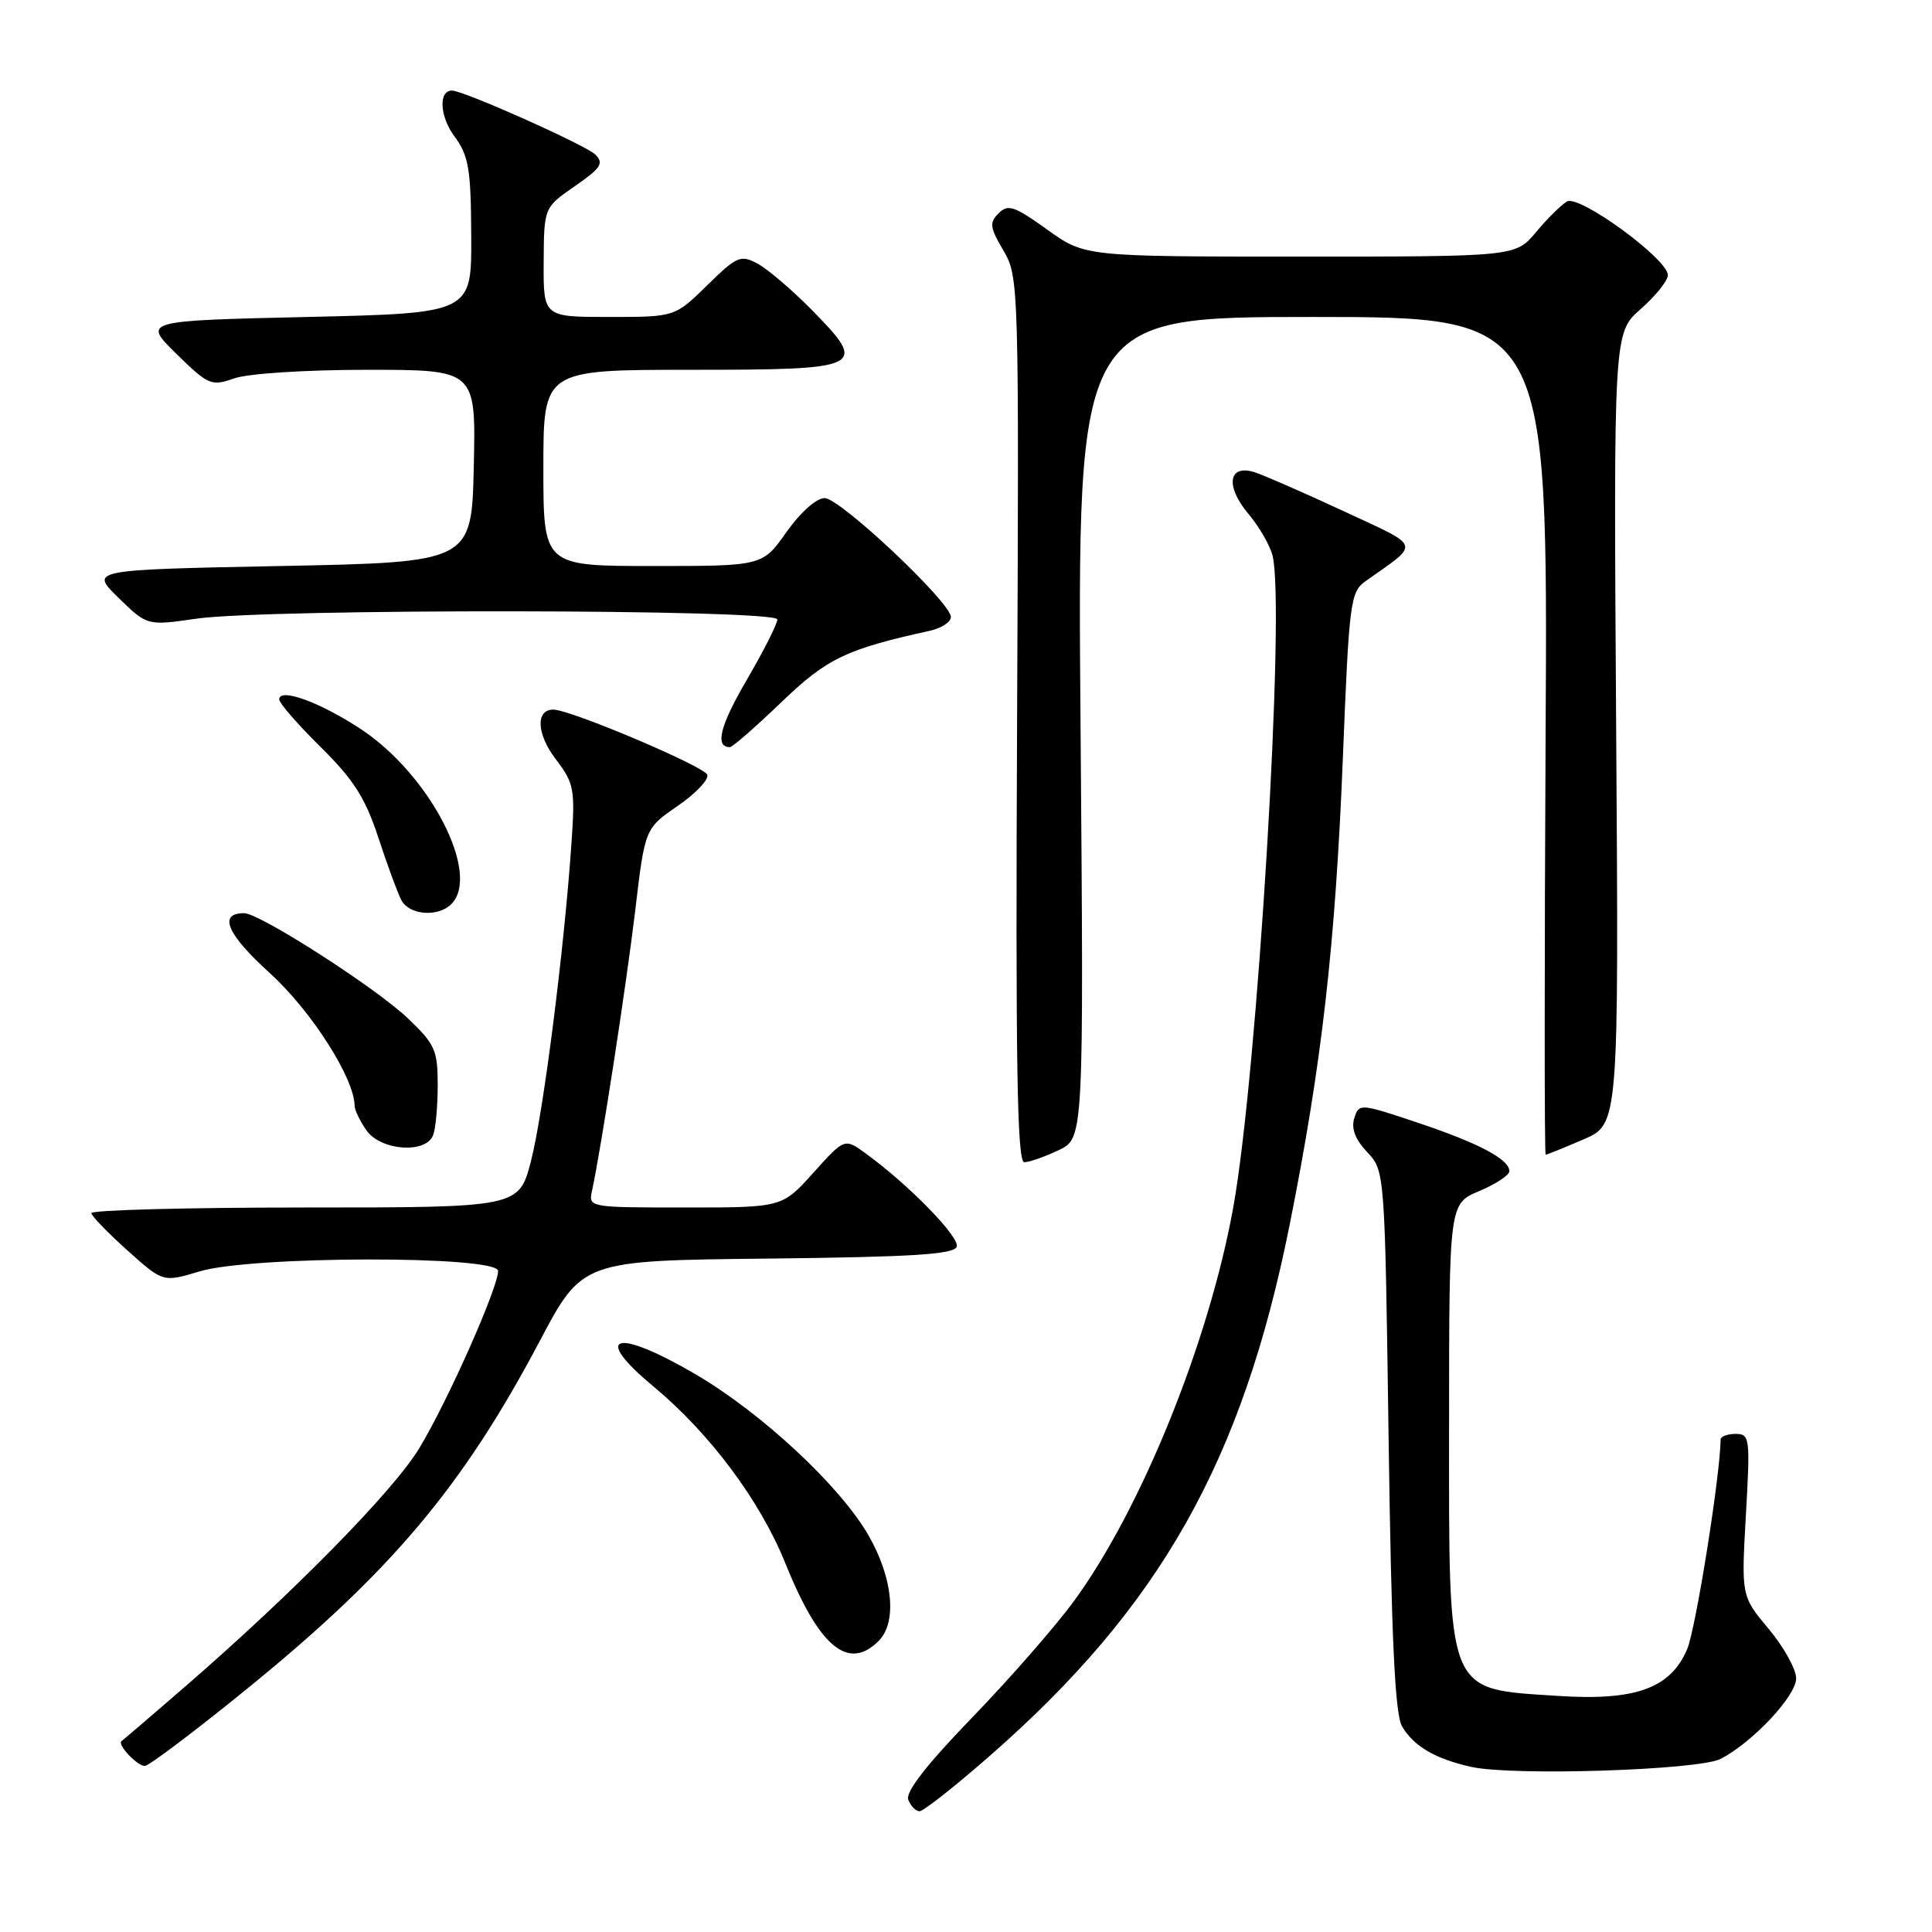 <?xml version="1.0" encoding="UTF-8" standalone="no"?>
<!DOCTYPE svg PUBLIC "-//W3C//DTD SVG 1.1//EN" "http://www.w3.org/Graphics/SVG/1.1/DTD/svg11.dtd" >
<svg xmlns="http://www.w3.org/2000/svg" xmlns:xlink="http://www.w3.org/1999/xlink" version="1.1" viewBox="0 0 256 256">
 <g >
 <path fill="currentColor"
d=" M 131.13 232.68 C 153.72 212.92 164.60 193.66 170.87 162.37 C 175.14 141.04 176.94 125.25 177.94 100.38 C 178.76 79.74 178.93 78.44 180.94 77.01 C 188.26 71.81 188.52 72.62 177.99 67.71 C 172.75 65.28 167.46 62.96 166.23 62.57 C 162.77 61.48 162.33 64.41 165.40 68.06 C 166.83 69.76 168.28 72.26 168.62 73.62 C 170.35 80.50 166.62 142.24 163.41 160.00 C 160.18 177.87 151.16 200.13 142.21 212.28 C 139.75 215.62 133.70 222.54 128.75 227.65 C 122.77 233.84 119.96 237.45 120.35 238.47 C 120.67 239.31 121.35 240.00 121.85 240.00 C 122.35 240.00 126.53 236.71 131.13 232.68 Z  M 228.00 233.06 C 232.25 230.85 238.00 224.72 238.00 222.39 C 238.00 221.18 236.36 218.23 234.36 215.84 C 230.73 211.50 230.73 211.50 231.34 200.75 C 231.92 190.50 231.86 190.00 229.98 190.00 C 228.89 190.00 228.00 190.34 227.99 190.75 C 227.94 195.50 224.71 215.76 223.57 218.49 C 221.40 223.69 216.74 225.39 206.50 224.72 C 191.48 223.73 192.00 225.03 192.01 188.30 C 192.02 159.50 192.02 159.50 196.01 157.82 C 198.20 156.90 200.00 155.72 200.00 155.19 C 200.00 153.61 195.95 151.47 187.79 148.74 C 180.20 146.20 180.07 146.19 179.45 148.17 C 179.02 149.52 179.57 150.98 181.16 152.66 C 183.50 155.16 183.50 155.16 184.00 190.83 C 184.37 217.09 184.84 227.09 185.77 228.73 C 187.29 231.37 190.22 233.09 195.00 234.13 C 200.59 235.35 225.13 234.55 228.00 233.06 Z  M 32.63 223.86 C 51.81 208.28 61.28 197.04 71.48 177.77 C 77.15 167.03 77.15 167.03 101.74 166.77 C 120.97 166.56 126.43 166.21 126.77 165.19 C 127.19 163.92 120.43 156.99 114.70 152.83 C 111.91 150.80 111.91 150.80 107.77 155.40 C 103.64 160.00 103.64 160.00 90.80 160.00 C 78.01 160.00 77.96 159.99 78.45 157.75 C 79.64 152.29 83.01 130.42 84.18 120.57 C 85.46 109.78 85.46 109.78 89.78 106.80 C 92.16 105.17 93.94 103.30 93.72 102.66 C 93.35 101.56 75.76 94.10 73.36 94.03 C 70.95 93.97 71.08 97.24 73.63 100.58 C 76.08 103.80 76.22 104.54 75.72 111.76 C 74.77 125.68 72.01 147.37 70.38 153.75 C 68.78 160.00 68.78 160.00 40.39 160.00 C 24.78 160.00 12.05 160.34 12.10 160.75 C 12.16 161.16 14.32 163.39 16.91 165.71 C 21.61 169.92 21.61 169.92 26.47 168.46 C 33.35 166.39 66.00 166.35 66.00 168.41 C 66.00 170.65 59.24 185.85 55.53 191.94 C 52.08 197.61 38.88 211.04 24.50 223.51 C 20.10 227.32 16.32 230.56 16.11 230.70 C 15.47 231.11 18.16 234.00 19.19 234.00 C 19.71 234.00 25.76 229.44 32.63 223.86 Z  M 116.43 217.43 C 118.89 214.97 118.33 209.10 115.09 203.46 C 111.34 196.91 100.89 187.19 92.10 182.06 C 81.55 175.90 78.33 176.85 86.57 183.70 C 94.06 189.92 100.70 198.82 104.04 207.09 C 108.54 218.26 112.39 221.47 116.43 217.43 Z  M 140.27 152.41 C 143.61 150.82 143.61 150.82 143.18 96.41 C 142.74 42.00 142.74 42.00 173.93 42.00 C 205.11 42.00 205.11 42.00 204.80 97.50 C 204.64 128.03 204.64 153.00 204.81 153.00 C 204.99 153.00 207.24 152.09 209.81 150.98 C 214.50 148.97 214.50 148.97 214.15 96.54 C 213.81 44.11 213.81 44.11 217.40 40.95 C 219.38 39.21 221.00 37.19 221.00 36.45 C 221.00 34.33 209.25 25.75 207.63 26.70 C 206.87 27.14 205.03 28.96 203.54 30.75 C 200.82 34.00 200.82 34.00 172.28 34.00 C 143.74 34.00 143.74 34.00 138.74 30.41 C 134.41 27.30 133.56 27.01 132.32 28.26 C 131.07 29.50 131.16 30.15 132.96 33.20 C 135.00 36.67 135.03 37.57 134.77 95.36 C 134.56 140.88 134.77 154.00 135.72 154.00 C 136.38 154.00 138.43 153.28 140.27 152.41 Z  M 57.39 150.42 C 57.73 149.55 58.00 146.55 58.00 143.76 C 58.00 139.15 57.64 138.35 54.03 134.92 C 49.79 130.88 34.40 121.00 32.35 121.00 C 28.87 121.00 30.05 123.77 35.76 128.95 C 41.24 133.92 46.96 142.87 46.99 146.53 C 47.00 147.09 47.70 148.56 48.56 149.78 C 50.45 152.48 56.44 152.91 57.39 150.42 Z  M 59.80 119.80 C 63.78 115.82 56.95 102.62 47.80 96.60 C 42.38 93.03 37.00 91.08 37.00 92.68 C 37.00 93.17 39.47 96.01 42.49 98.99 C 46.85 103.29 48.41 105.74 50.12 110.95 C 51.30 114.55 52.67 118.29 53.17 119.25 C 54.20 121.26 58.03 121.57 59.80 119.80 Z  M 103.50 93.08 C 109.58 87.23 112.08 86.03 123.25 83.57 C 124.76 83.23 126.00 82.42 126.00 81.76 C 126.00 79.83 111.32 66.00 109.27 66.00 C 108.17 66.00 106.06 67.89 104.21 70.50 C 101.04 75.00 101.04 75.00 86.52 75.00 C 72.00 75.00 72.00 75.00 72.00 62.00 C 72.00 49.00 72.00 49.00 91.53 49.00 C 114.57 49.00 115.11 48.73 107.54 41.04 C 104.94 38.40 101.71 35.65 100.38 34.93 C 98.13 33.73 97.64 33.94 93.69 37.82 C 89.42 42.00 89.42 42.00 80.71 42.00 C 72.00 42.00 72.00 42.00 72.04 34.75 C 72.08 27.50 72.08 27.50 76.17 24.67 C 79.64 22.27 80.05 21.63 78.88 20.48 C 77.61 19.22 61.42 12.00 59.89 12.00 C 58.08 12.00 58.26 15.43 60.21 18.06 C 62.11 20.63 62.40 22.35 62.44 31.26 C 62.50 41.50 62.50 41.50 40.71 42.00 C 18.91 42.50 18.91 42.50 23.37 46.88 C 27.62 51.05 27.99 51.20 31.07 50.13 C 32.88 49.49 40.59 49.00 48.68 49.00 C 63.06 49.00 63.06 49.00 62.78 61.75 C 62.50 74.50 62.50 74.50 37.20 75.00 C 11.90 75.50 11.90 75.50 15.70 79.21 C 19.50 82.92 19.50 82.92 26.00 81.98 C 35.40 80.62 103.00 80.70 103.00 82.08 C 103.00 82.67 101.18 86.27 98.95 90.09 C 95.39 96.18 94.69 99.00 96.72 99.00 C 97.06 99.00 100.11 96.33 103.50 93.08 Z "/>
</g>
</svg>